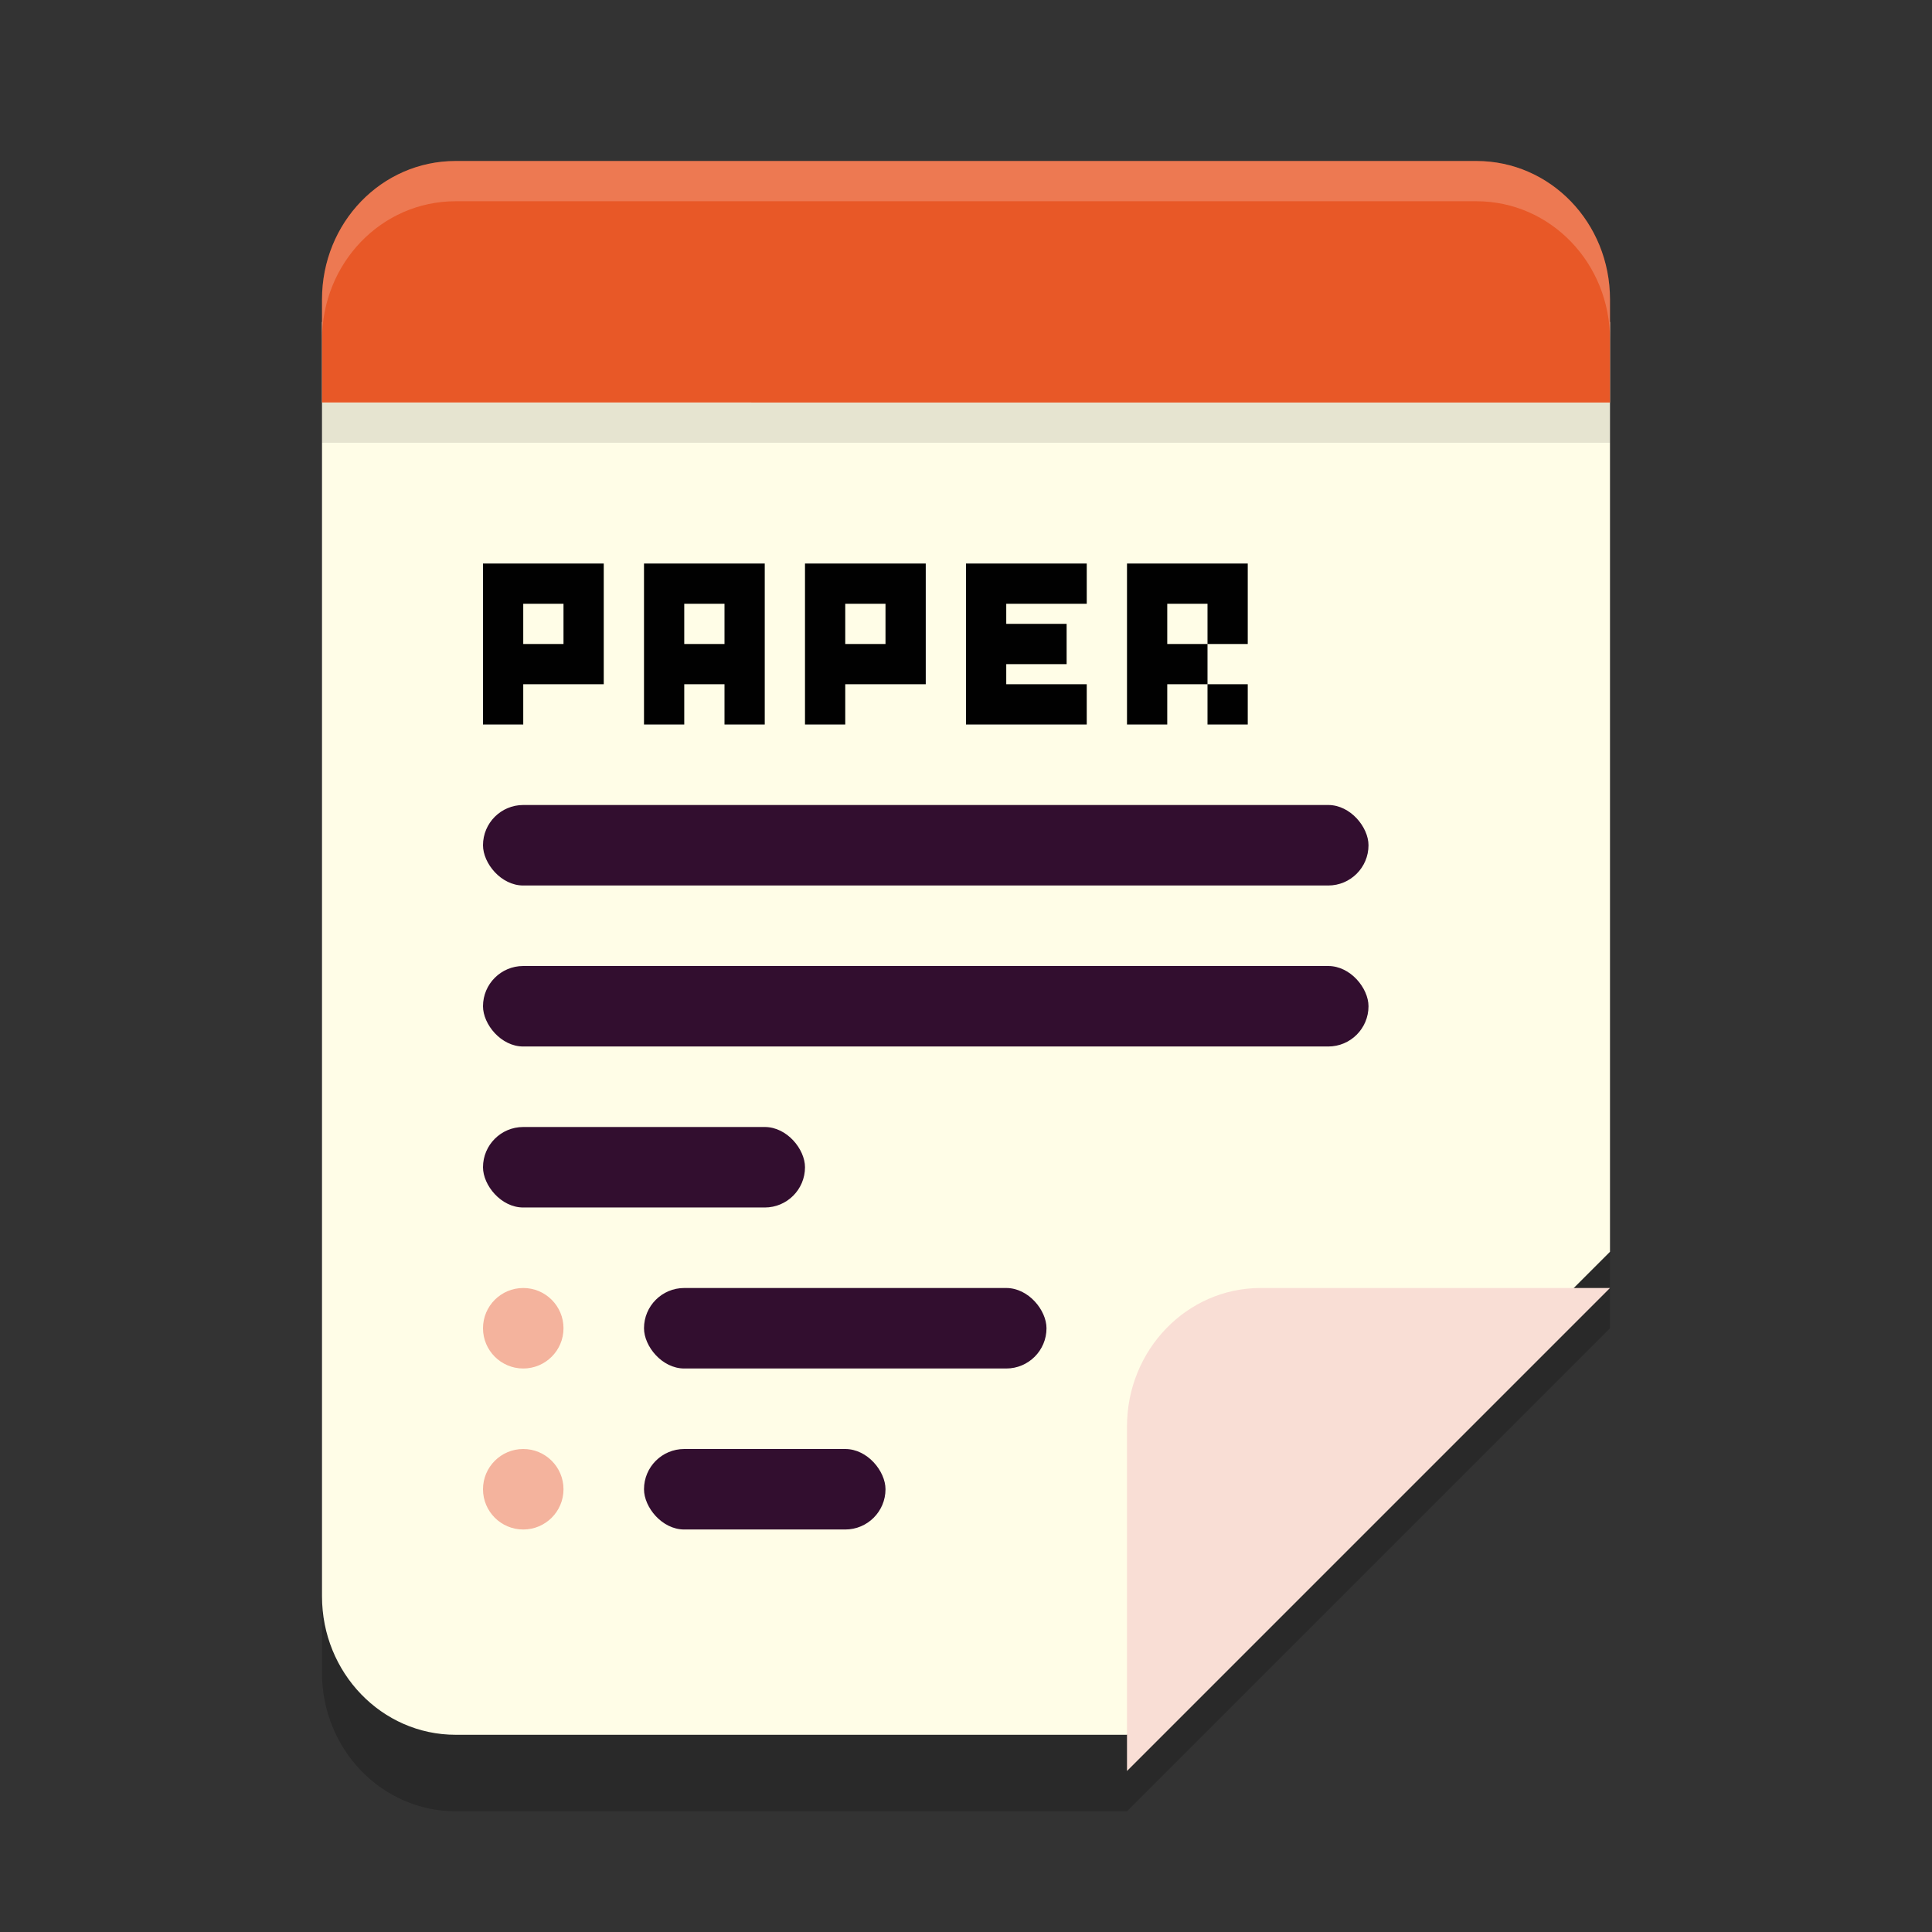 <svg xmlns="http://www.w3.org/2000/svg" width="24" height="24" version="1.1">
 <rect width="100%" height="100%" fill="#333333" stroke="none"/>
 <path style="opacity:0.2" d="M 4,4.95 V 20.78 C 4,21.73 4.743,22.5 5.659,22.5 H 14 l 6,-6 V 4.95 Z"/>
 <path style="fill:#fffde7" d="m 4,4 v 15.83 c 0,0.95 0.743,1.72 1.659,1.72 H 14 l 6,-6 V 4 Z"/>
 <rect style="opacity:0.1" width="16" height=".5" x="4" y="5"/>
 <path style="fill:#e85827" d="M 5.659,2 C 4.74,2 4,2.767 4,3.72 v 1.28 l 16,4.48e-5 V 3.72 C 20,2.767 19.26,2 18.341,2 Z"/>
 <path style="opacity:0.2;fill:#ffffff" d="M 5.659,2 C 4.74,2 4,2.767 4,3.72 v 0.5 C 4,3.267 4.74,2.5 5.659,2.5 H 18.341 C 19.26,2.5 20,3.267 20,4.22 v -0.5 C 20,2.767 19.26,2 18.341,2 Z"/>
 <path style="fill:#f9ded5" d="m 20,16 v 0 H 15.659 C 14.743,16 14,16.77 14,17.72 V 22 Z"/>
 <circle style="fill:#f4b39d" cx="6.5" cy="16.5" r=".5"/>
 <circle style="fill:#f4b39d" cx="6.5" cy="18.5" r=".5"/>
 <rect style="fill:#320e2f" width="5" height="1" x="8" y="16" rx=".5"/>
 <rect style="fill:#320e2f" width="3" height="1" x="8" y="18" rx=".5"/>
 <rect style="fill:#320e2f" width="4" height="1" x="6" y="14" rx=".5"/>
 <rect style="fill:#320e2f" width="11" height="1" x="6" y="10" rx=".5"/>
 <rect style="fill:#320e2f" width="11" height="1" x="6" y="12" rx=".5"/>
 <path fill-opacity=".996" d="M 6,7 V 9 H 6.5 V 8.5 h 1 V 7 Z M 8,7 V 9 H 8.5 V 8.5 H 9 V 9 H 9.5 V 7 Z m 2,0 v 2 h 0.5 V 8.5 h 1 V 7 Z m 2,0 v 2 h 1.5 V 8.5 h -1 V 8.25 h 0.75 V 7.75 H 12.5 V 7.5 h 1 V 7 Z m 2,0 v 2 h 0.5 V 8.5 H 15 V 8 H 14.5 V 7.5 H 15 V 8 h 0.5 V 7 Z m 1,1.5 V 9 h 0.5 V 8.5 Z M 6.5,7.5 H 7 V 8 H 6.5 Z m 2,0 H 9 V 8 H 8.5 Z m 2,0 H 11 V 8 h -0.5 z m 0,0"/>
</svg>
